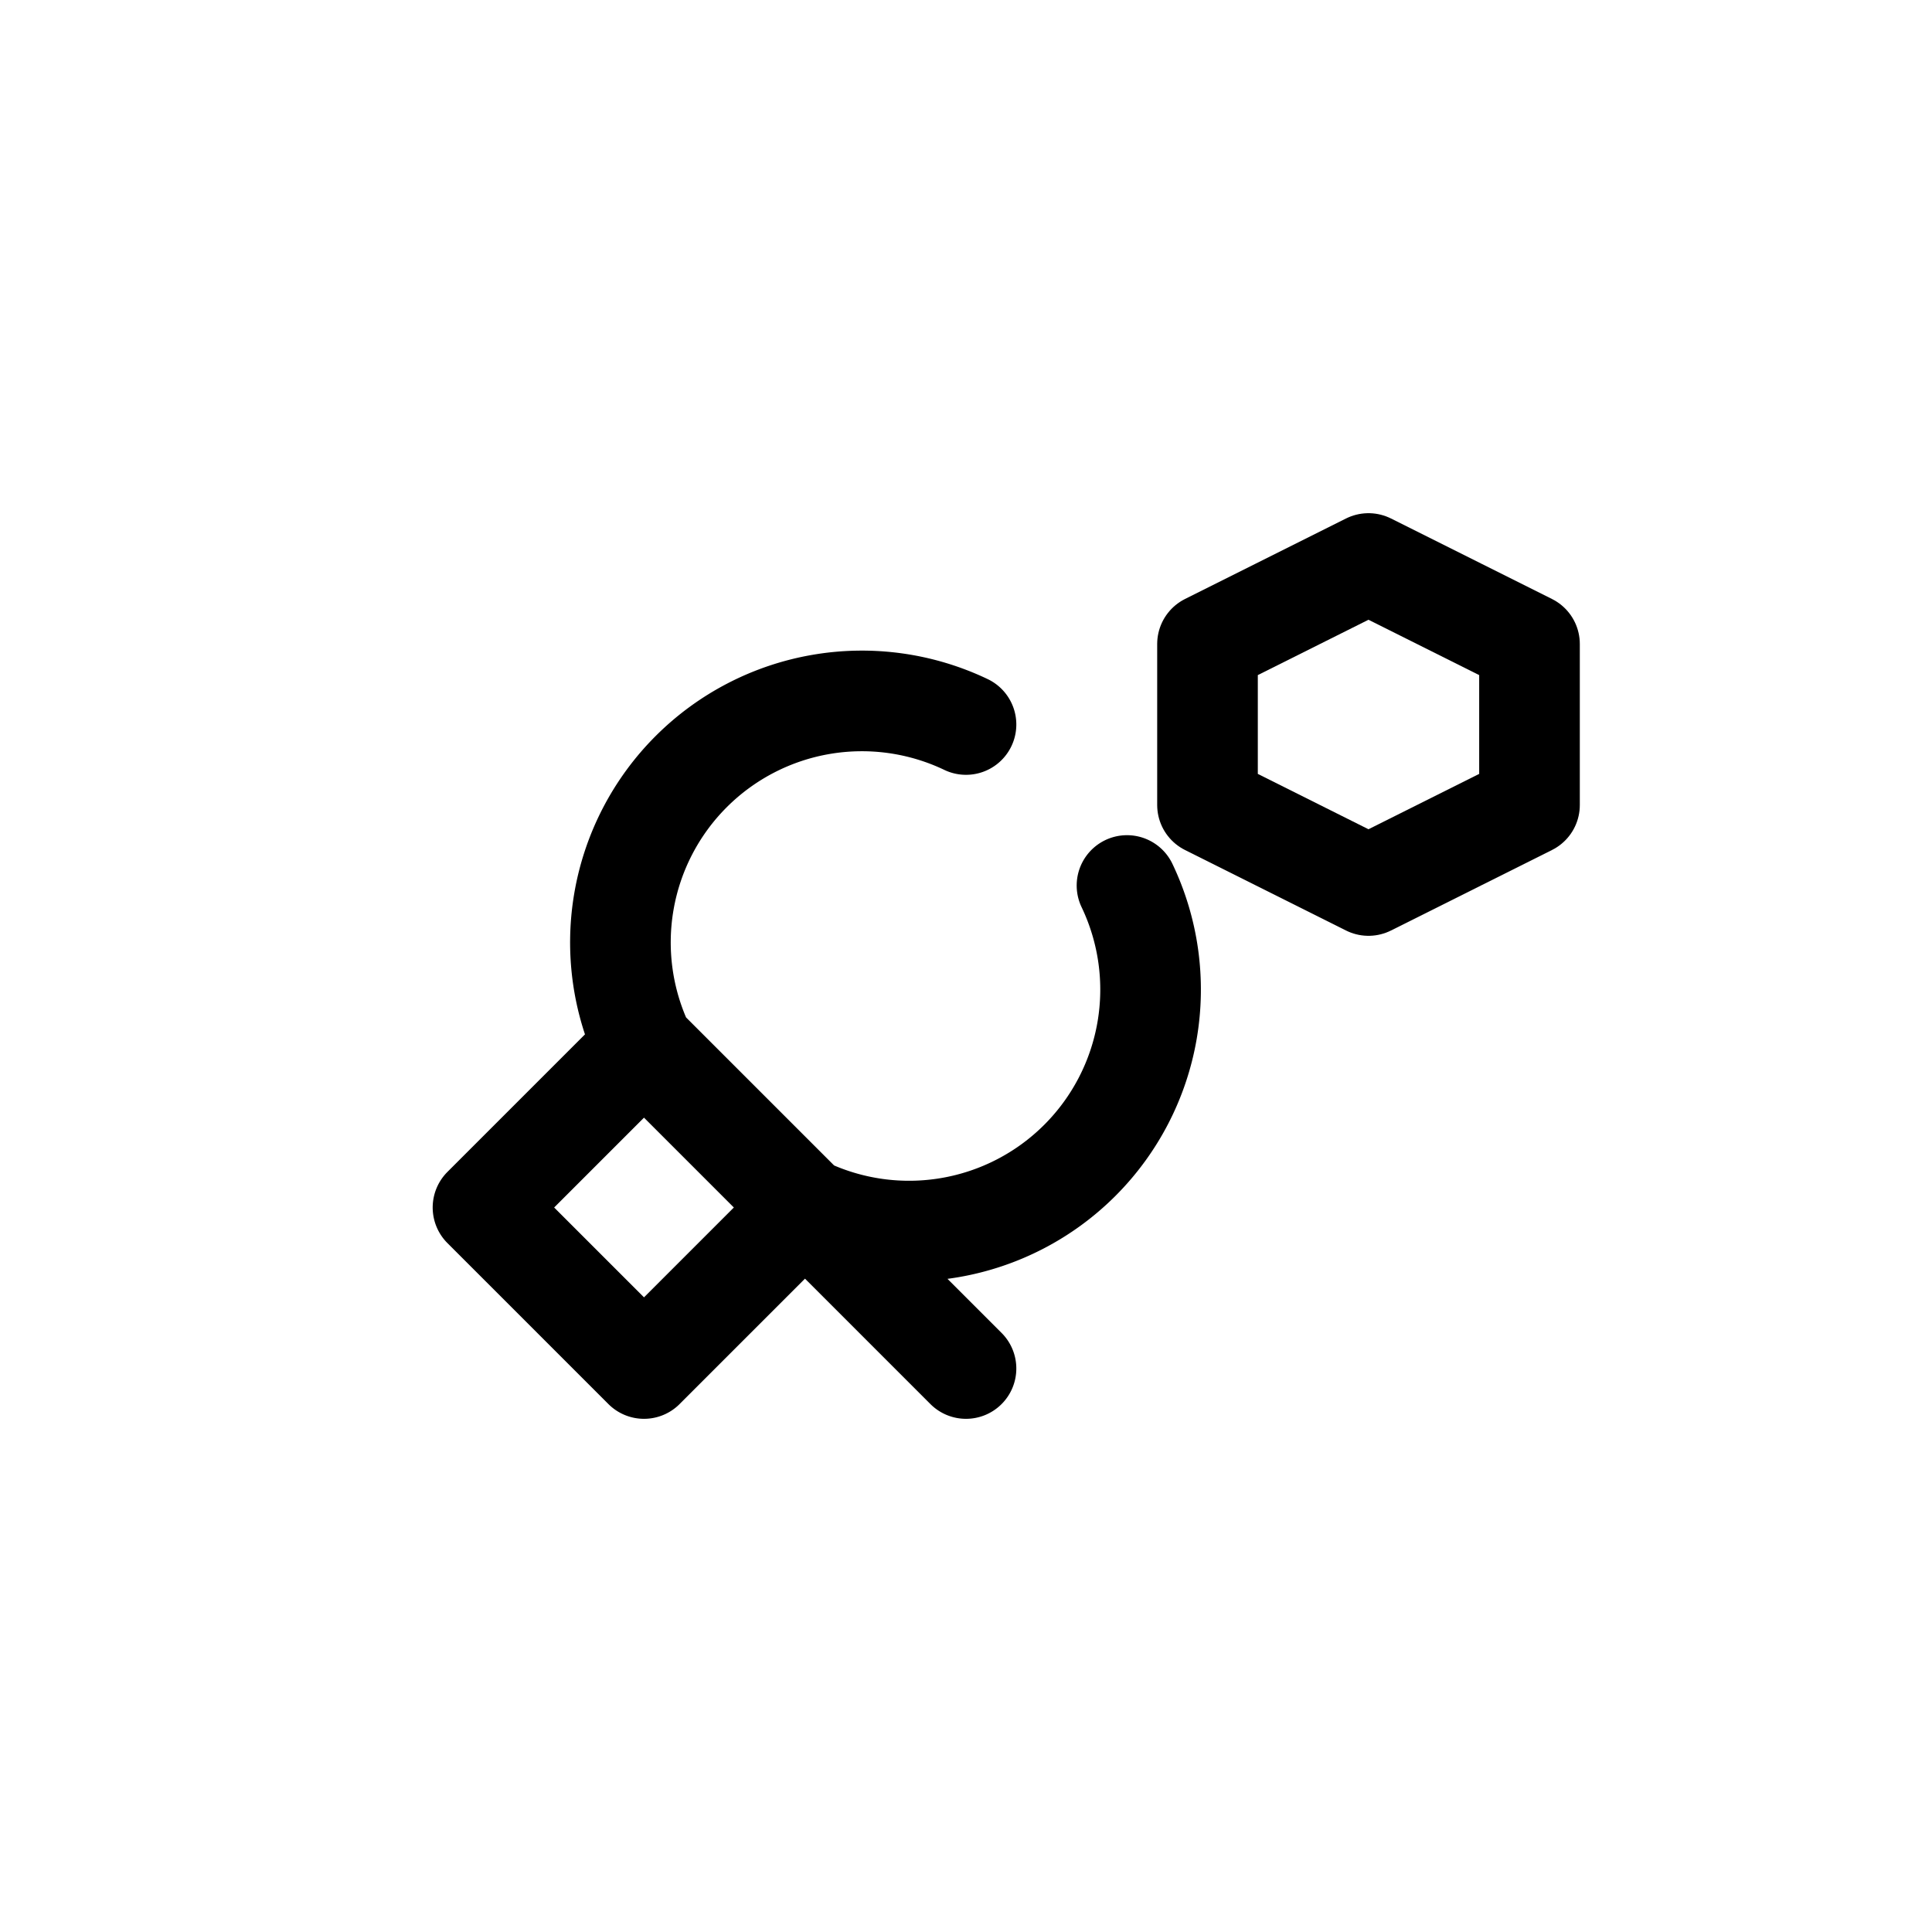 <svg xmlns="http://www.w3.org/2000/svg" viewBox="0 0 48 48" fill="none" stroke="currentColor" stroke-width="2.5" stroke-linecap="round" stroke-linejoin="round">
  <path d="M16 26l8 8M24 18a6 6 0 0 0-8 8l-4 4 4 4 4-4a6 6 0 0 0 8-8"></path>
  <polygon points="34,14 38,16 38,20 34,22 30,20 30,16"></polygon>
</svg>
